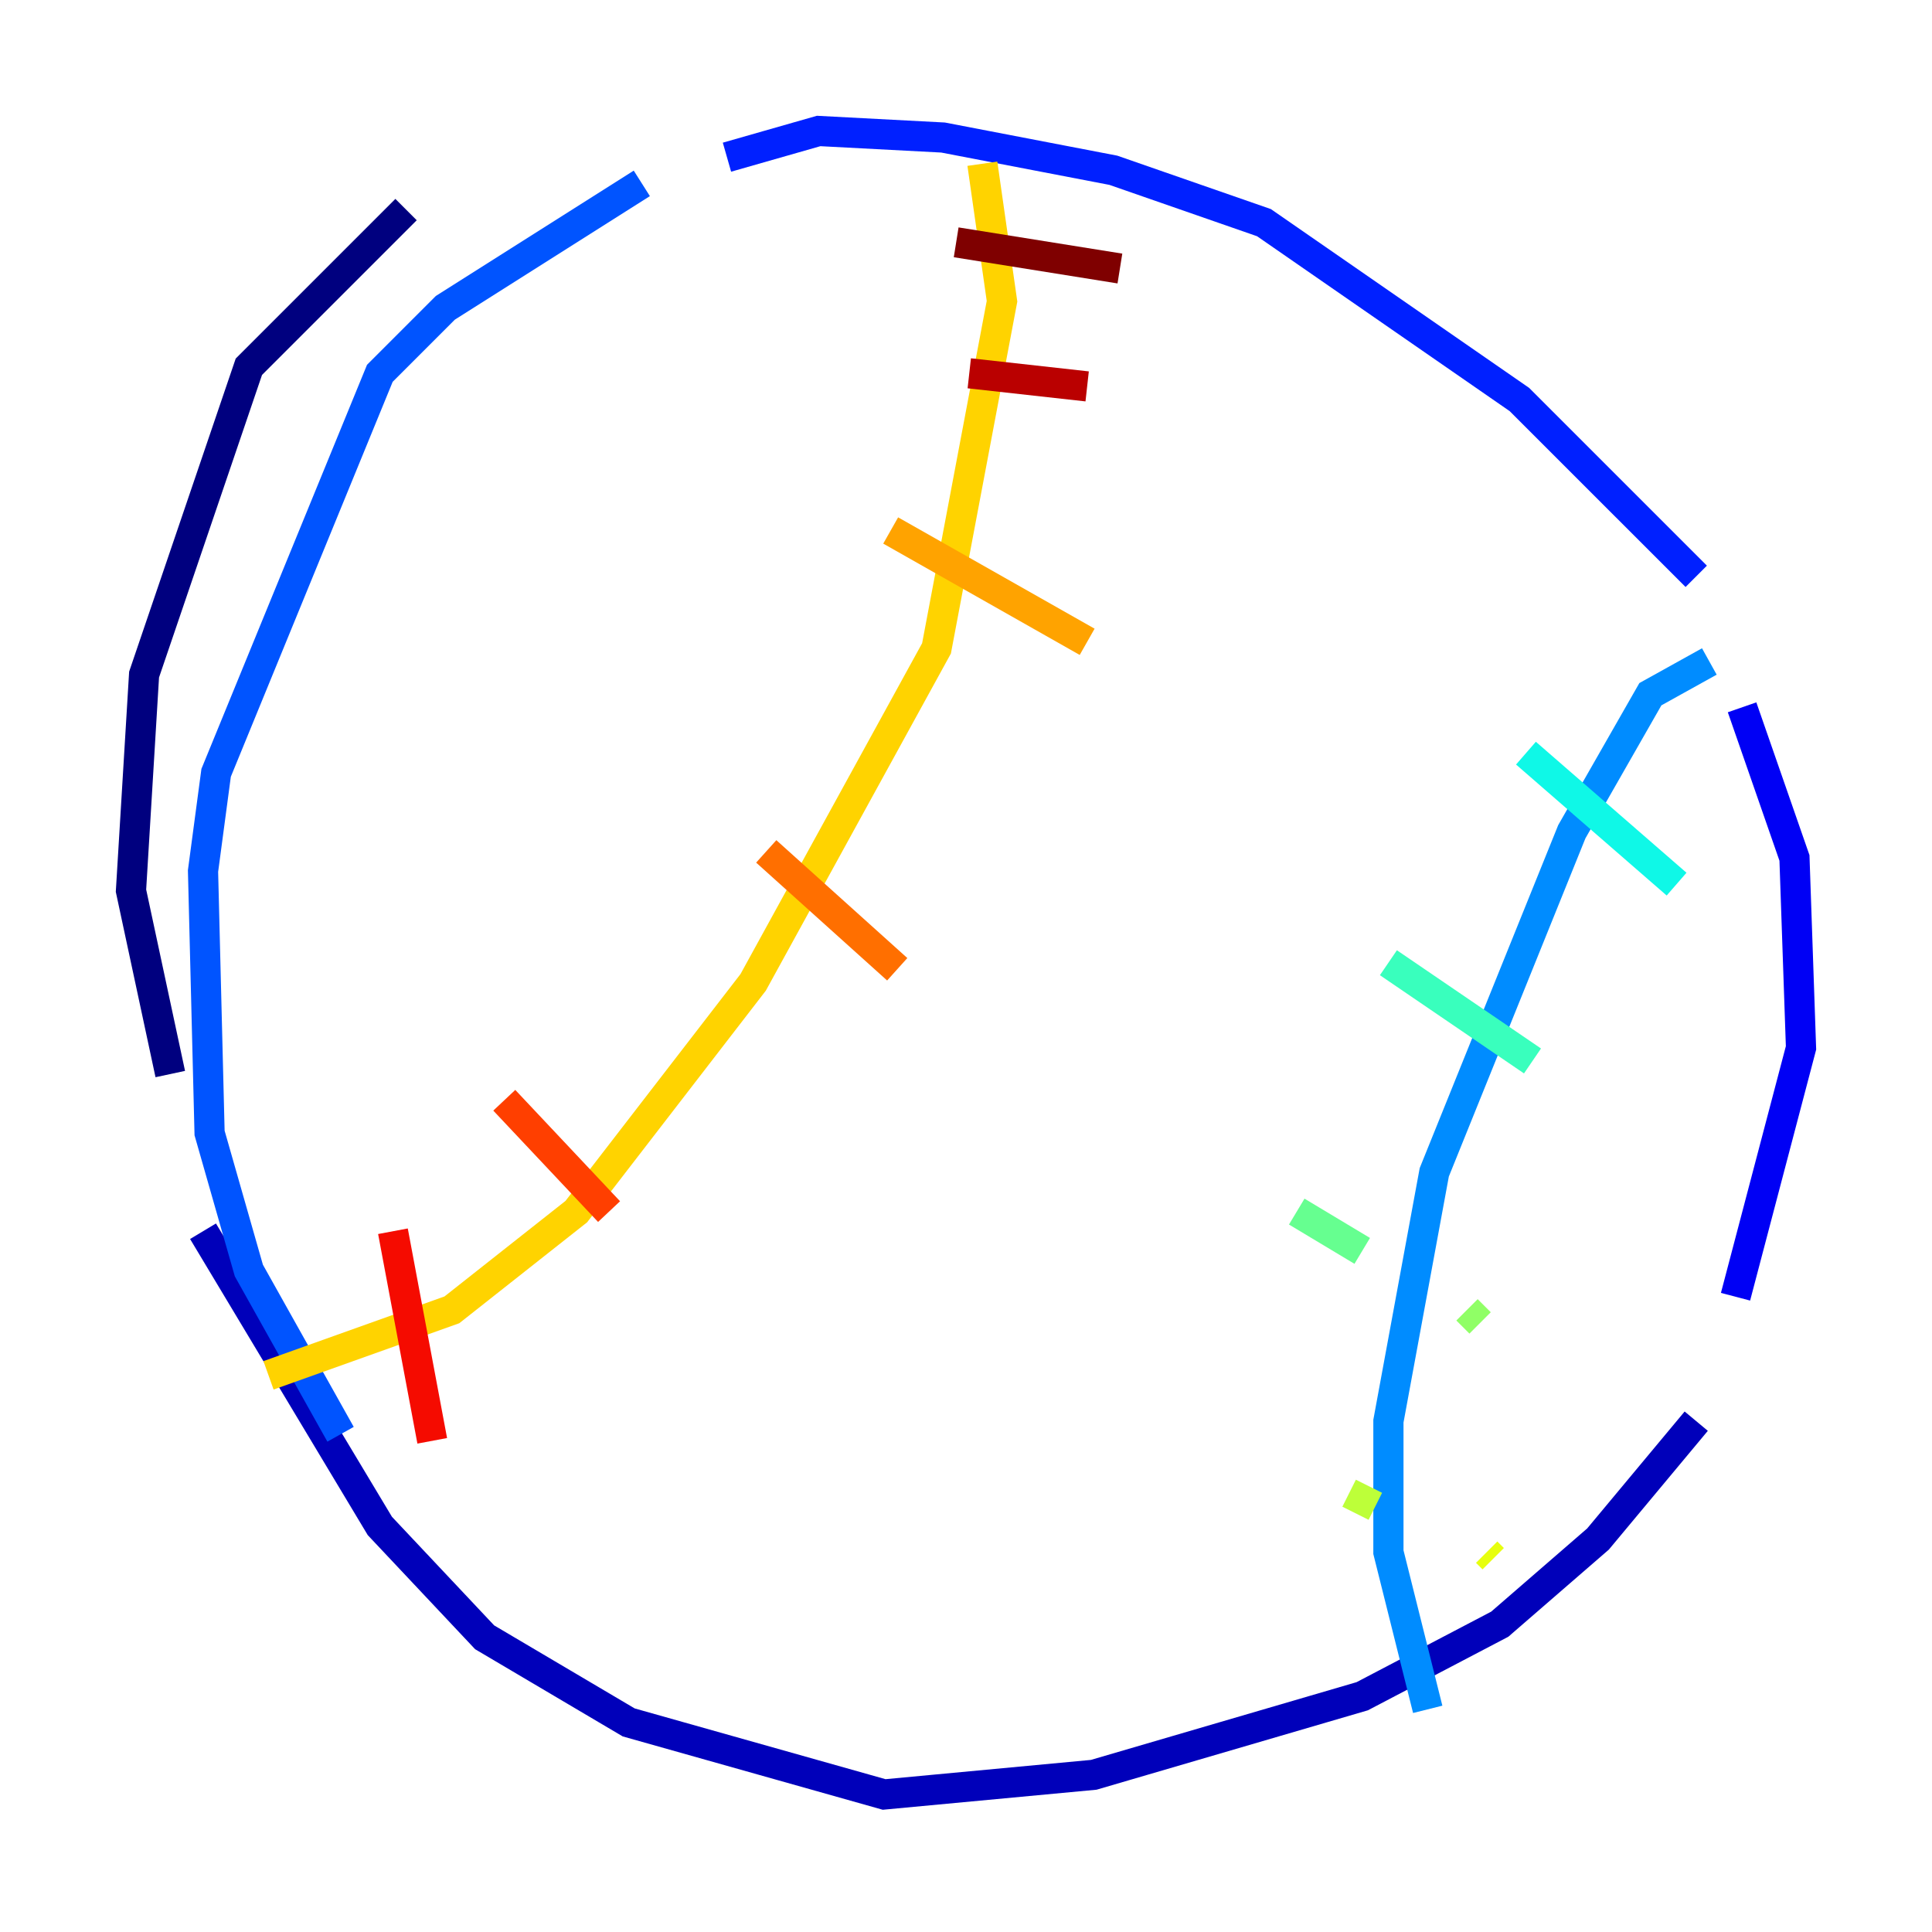 <?xml version="1.0" encoding="utf-8" ?>
<svg baseProfile="tiny" height="128" version="1.2" viewBox="0,0,128,128" width="128" xmlns="http://www.w3.org/2000/svg" xmlns:ev="http://www.w3.org/2001/xml-events" xmlns:xlink="http://www.w3.org/1999/xlink"><defs /><polyline fill="none" points="26.902,13.885 16.488,24.298 9.546,44.691 8.678,59.01 11.281,71.159" stroke="#00007f" stroke-width="2" /><polyline fill="none" points="13.451,81.573 25.166,101.098 32.108,108.475 41.654,114.115 58.576,118.888 72.461,117.586 90.251,112.38 99.363,107.607 105.871,101.966 112.38,94.156" stroke="#0000ba" stroke-width="2" /><polyline fill="none" points="114.983,85.912 119.322,69.424 118.888,56.841 115.417,46.861" stroke="#0000f5" stroke-width="2" /><polyline fill="none" points="112.38,38.183 100.664,26.468 83.742,14.752 73.763,11.281 62.481,9.112 54.237,8.678 48.163,10.414" stroke="#0020ff" stroke-width="2" /><polyline fill="none" points="42.522,12.149 29.505,20.393 25.166,24.732 14.319,51.2 13.451,57.709 13.885,75.064 16.488,84.176 22.563,95.024" stroke="#0054ff" stroke-width="2" /><polyline fill="none" points="113.248,43.824 109.342,45.993 104.136,55.105 95.024,77.668 91.986,94.156 91.986,102.834 94.59,113.248" stroke="#008cff" stroke-width="2" /><polyline fill="none" points="95.024,114.115 95.024,114.115" stroke="#00c0ff" stroke-width="2" /><polyline fill="none" points="101.098,49.898 111.078,58.576" stroke="#0ff8e7" stroke-width="2" /><polyline fill="none" points="91.986,63.783 101.532,70.291" stroke="#39ffbd" stroke-width="2" /><polyline fill="none" points="85.912,80.271 90.251,82.875" stroke="#66ff90" stroke-width="2" /><polyline fill="none" points="97.193,86.78 98.061,87.647" stroke="#90ff66" stroke-width="2" /><polyline fill="none" points="89.383,98.929 91.119,99.797" stroke="#bdff39" stroke-width="2" /><polyline fill="none" points="98.495,102.834 98.929,103.268" stroke="#e7ff0f" stroke-width="2" /><polyline fill="none" points="65.085,10.848 66.386,19.959 62.047,42.956 49.898,65.085 38.183,80.271 29.939,86.78 17.79,91.119" stroke="#ffd300" stroke-width="2" /><polyline fill="none" points="59.01,35.146 72.027,42.522" stroke="#ffa300" stroke-width="2" /><polyline fill="none" points="50.766,56.407 59.444,64.217" stroke="#ff6f00" stroke-width="2" /><polyline fill="none" points="33.41,72.895 40.352,80.271" stroke="#ff3f00" stroke-width="2" /><polyline fill="none" points="26.034,81.573 28.637,95.458" stroke="#f50b00" stroke-width="2" /><polyline fill="none" points="64.217,24.732 72.027,25.6" stroke="#ba0000" stroke-width="2" /><polyline fill="none" points="63.349,16.054 74.197,17.79" stroke="#7f0000" stroke-width="2" /></svg>